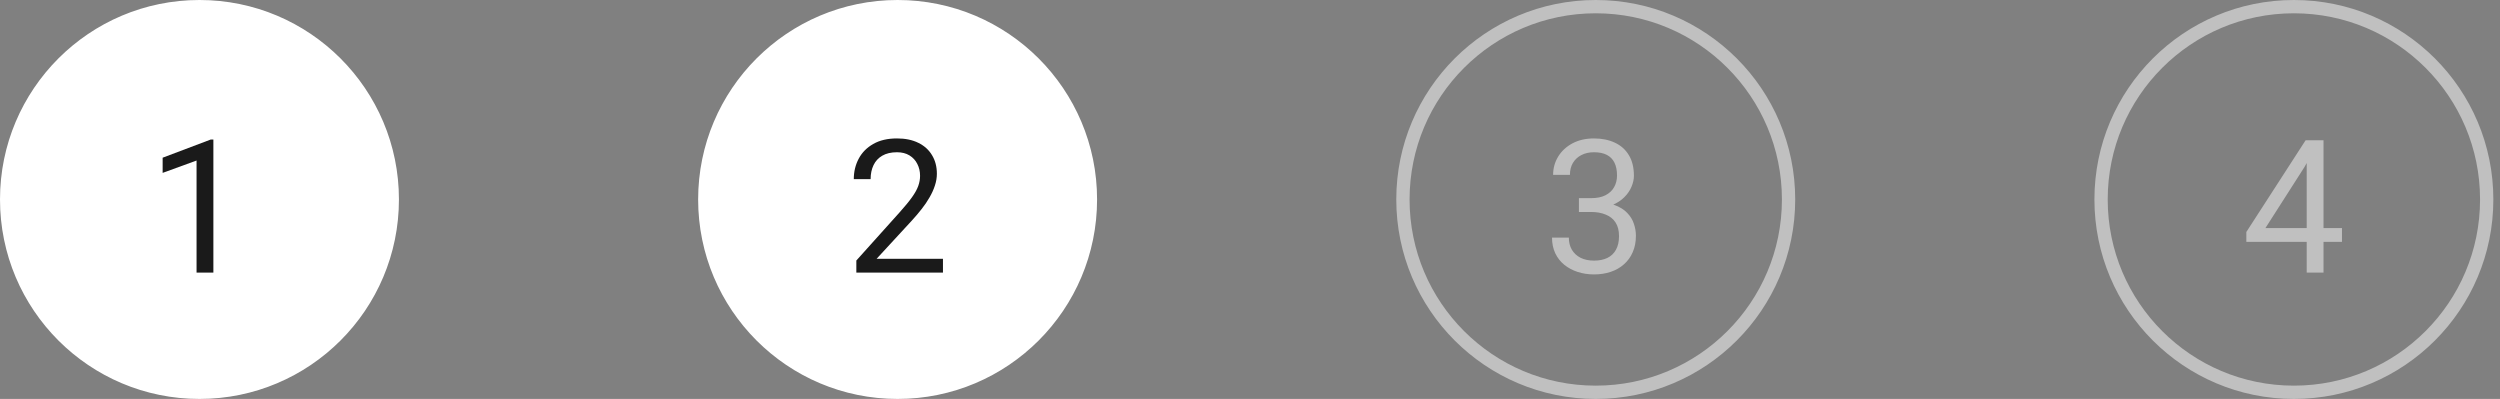 <svg width="188" height="30" viewBox="0 0 188 30" fill="none" xmlns="http://www.w3.org/2000/svg">
<rect x="0" y="0" width="188" height="30" fill="#808080" stroke="none"/>
<circle cx="15" cy="15" r="14.5" fill="white" stroke="white"/>
<path d="M16.046 10.492V20.5H14.781V12.071L12.231 13.001V11.859L15.848 10.492H16.046Z" fill="#1A1A1A"/>
<circle cx="67.5" cy="15" r="14.5" fill="white" stroke="white"/>
<path d="M70.911 19.461V20.5H64.397V19.591L67.657 15.961C68.058 15.514 68.368 15.136 68.587 14.826C68.81 14.512 68.965 14.231 69.052 13.985C69.143 13.735 69.189 13.479 69.189 13.22C69.189 12.892 69.12 12.595 68.983 12.331C68.851 12.062 68.655 11.848 68.395 11.688C68.136 11.529 67.821 11.449 67.452 11.449C67.01 11.449 66.641 11.536 66.345 11.709C66.053 11.878 65.834 12.115 65.689 12.42C65.543 12.725 65.47 13.076 65.47 13.473H64.205C64.205 12.912 64.328 12.399 64.574 11.935C64.82 11.47 65.185 11.101 65.668 10.827C66.151 10.549 66.746 10.41 67.452 10.41C68.081 10.41 68.619 10.522 69.065 10.745C69.512 10.964 69.854 11.274 70.091 11.675C70.332 12.071 70.453 12.536 70.453 13.069C70.453 13.361 70.403 13.657 70.303 13.958C70.207 14.254 70.073 14.55 69.899 14.847C69.731 15.143 69.533 15.435 69.305 15.722C69.081 16.009 68.842 16.291 68.587 16.569L65.921 19.461H70.911Z" fill="#1A1A1A"/>
<g opacity="0.5">
<circle cx="120" cy="15" r="14.5" stroke="white"/>
<path d="M118.735 14.901H119.638C120.08 14.901 120.444 14.829 120.731 14.683C121.023 14.532 121.24 14.329 121.381 14.074C121.527 13.815 121.6 13.523 121.6 13.199C121.6 12.816 121.536 12.495 121.408 12.235C121.281 11.976 121.089 11.78 120.834 11.648C120.579 11.515 120.255 11.449 119.863 11.449C119.508 11.449 119.193 11.52 118.92 11.661C118.651 11.798 118.439 11.994 118.284 12.249C118.134 12.504 118.059 12.805 118.059 13.151H116.794C116.794 12.646 116.922 12.185 117.177 11.771C117.432 11.356 117.79 11.025 118.25 10.779C118.715 10.533 119.253 10.41 119.863 10.41C120.465 10.41 120.991 10.517 121.442 10.731C121.894 10.941 122.244 11.255 122.495 11.675C122.746 12.089 122.871 12.607 122.871 13.227C122.871 13.477 122.812 13.746 122.693 14.033C122.579 14.316 122.399 14.58 122.153 14.826C121.912 15.072 121.597 15.275 121.21 15.435C120.823 15.589 120.358 15.667 119.815 15.667H118.735V14.901ZM118.735 15.94V15.182H119.815C120.449 15.182 120.973 15.257 121.388 15.407C121.802 15.558 122.128 15.758 122.365 16.009C122.607 16.259 122.775 16.535 122.871 16.836C122.971 17.132 123.021 17.428 123.021 17.725C123.021 18.189 122.942 18.602 122.782 18.962C122.627 19.322 122.406 19.627 122.119 19.878C121.837 20.129 121.504 20.318 121.121 20.445C120.738 20.573 120.321 20.637 119.87 20.637C119.437 20.637 119.029 20.575 118.646 20.452C118.268 20.329 117.933 20.151 117.642 19.919C117.35 19.682 117.122 19.393 116.958 19.051C116.794 18.704 116.712 18.31 116.712 17.868H117.977C117.977 18.215 118.052 18.518 118.202 18.777C118.357 19.037 118.576 19.24 118.858 19.386C119.146 19.527 119.483 19.598 119.87 19.598C120.257 19.598 120.59 19.532 120.868 19.399C121.151 19.263 121.367 19.058 121.518 18.784C121.673 18.511 121.75 18.167 121.75 17.752C121.75 17.337 121.663 16.998 121.49 16.733C121.317 16.465 121.071 16.266 120.752 16.139C120.438 16.006 120.066 15.94 119.638 15.94H118.735Z" fill="white"/>
</g>
<g opacity="0.5">
<circle cx="172.5" cy="15" r="14.5" stroke="white"/>
<path d="M176.116 17.15V18.189H168.925V17.444L173.382 10.547H174.414L173.307 12.543L170.36 17.15H176.116ZM174.729 10.547V20.5H173.464V10.547H174.729Z" fill="white"/>
</g>
</svg>
